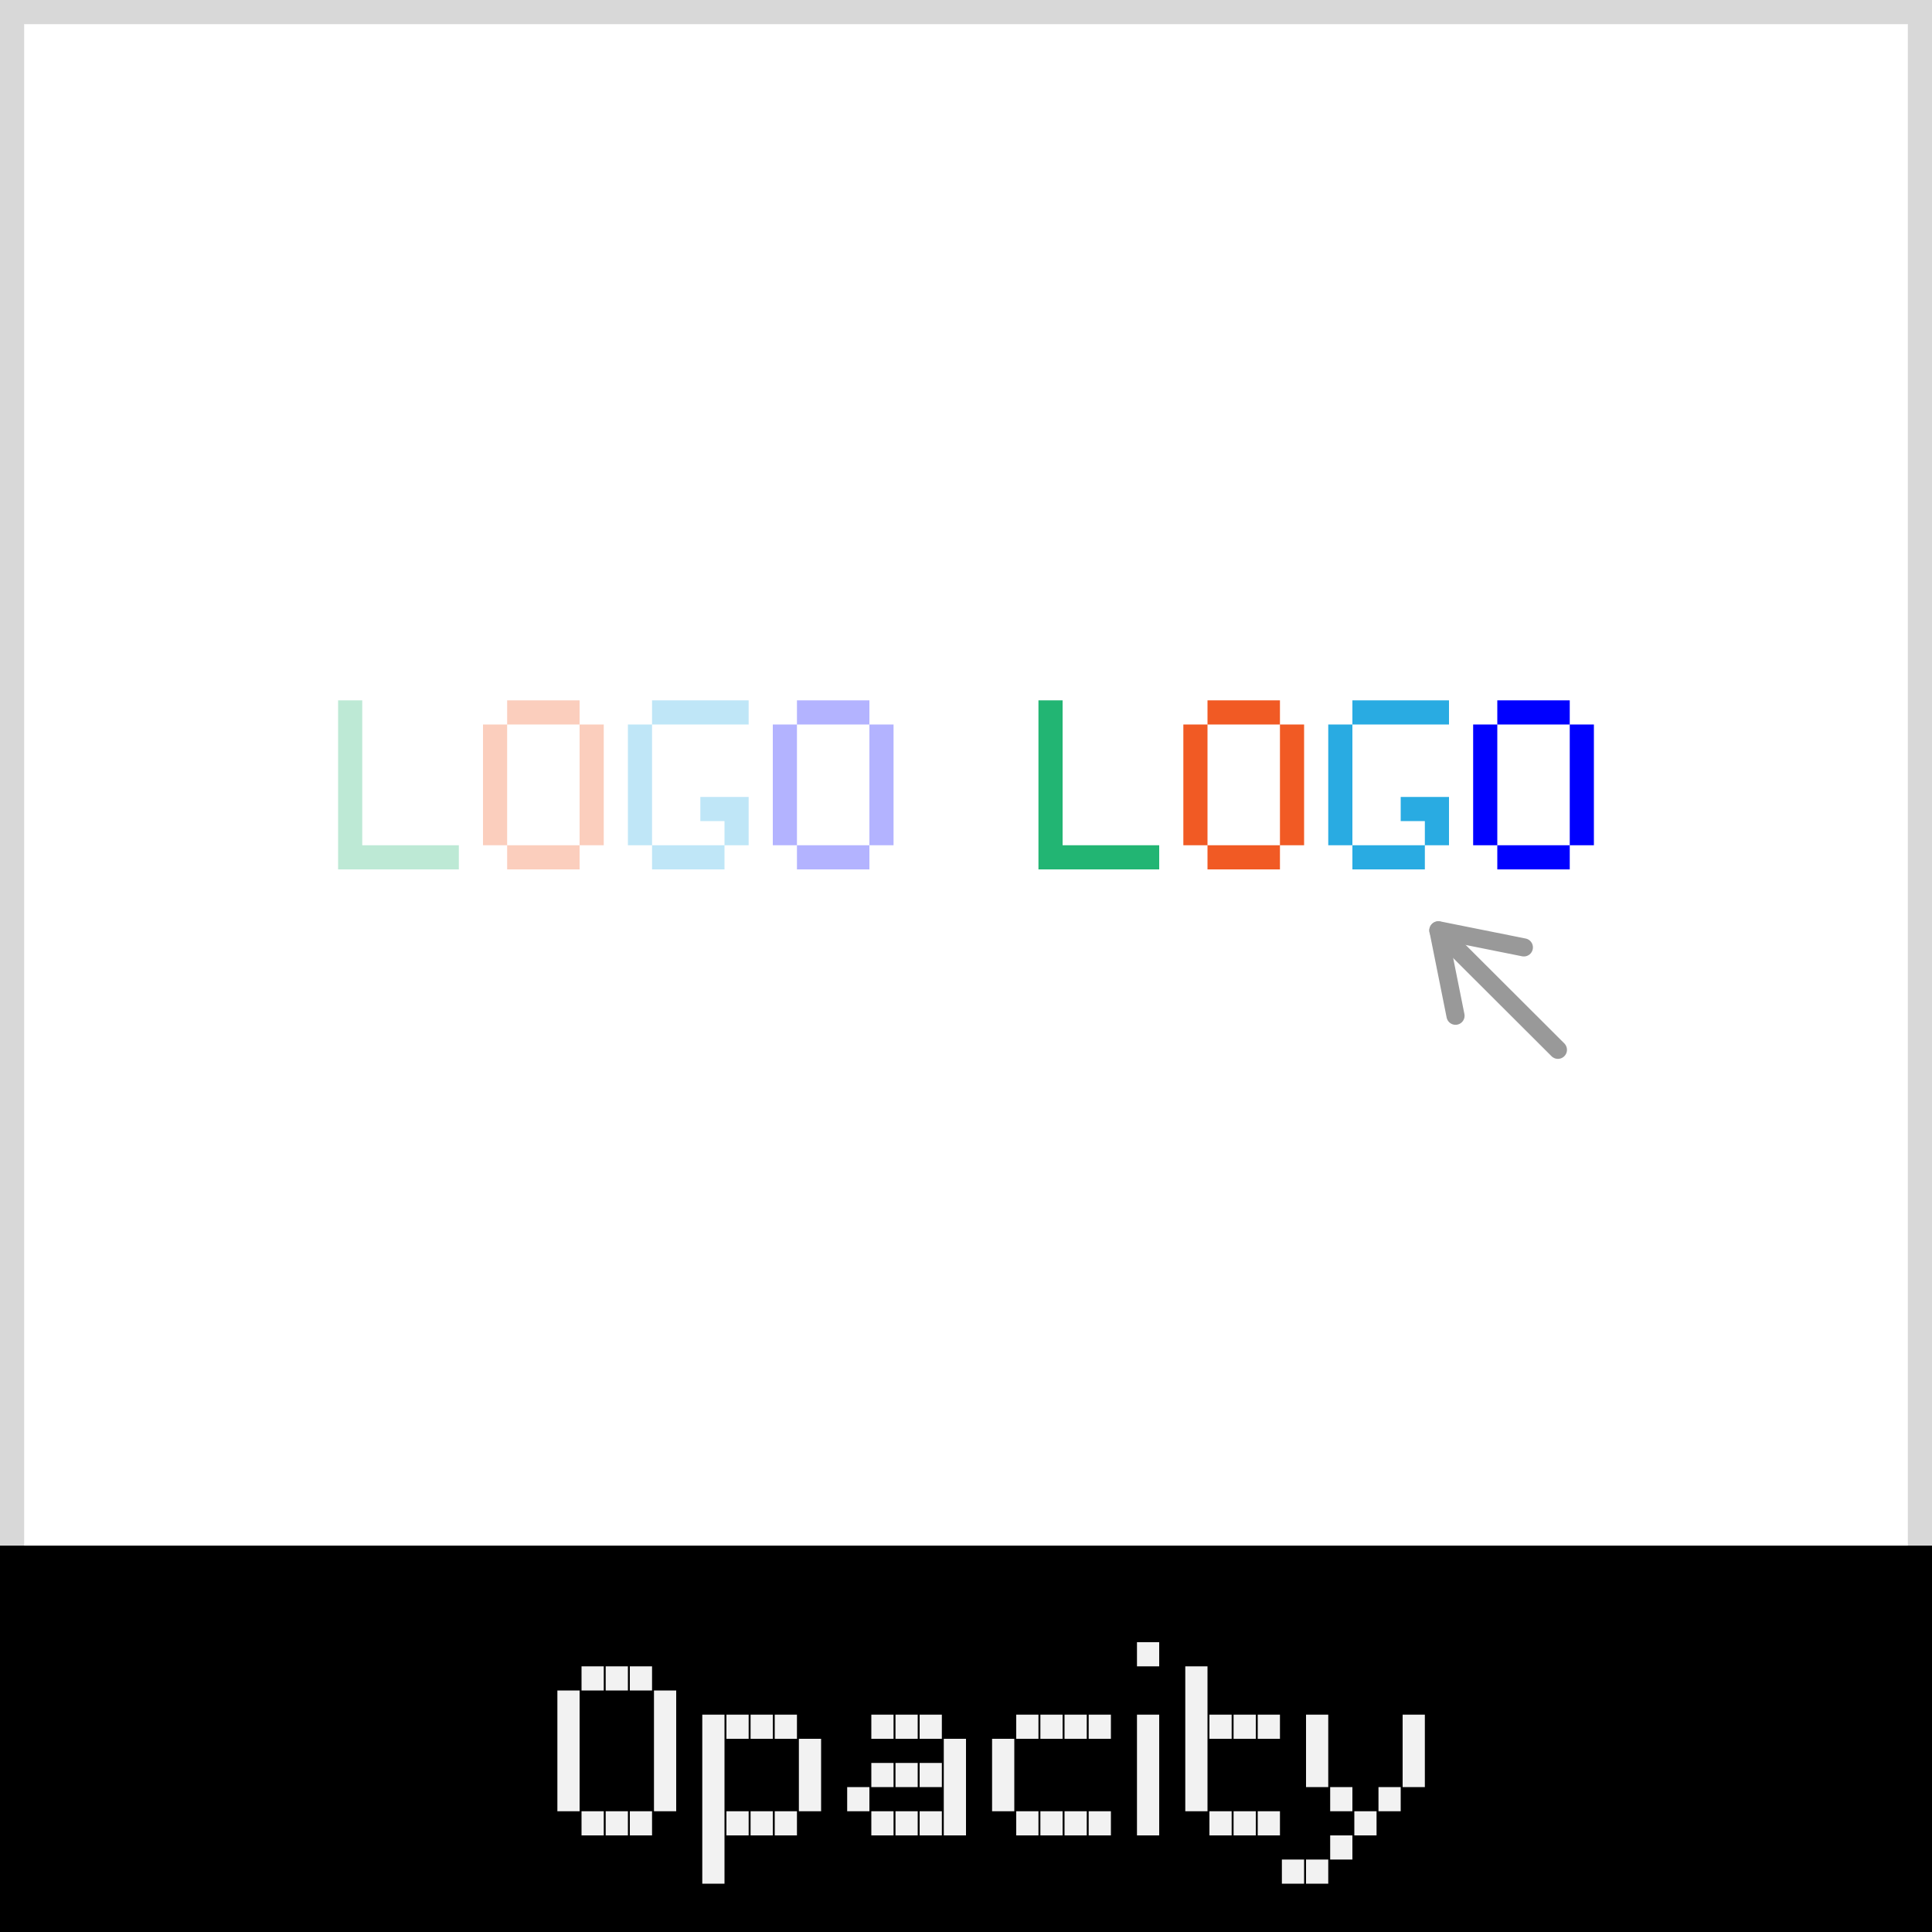 <svg xmlns="http://www.w3.org/2000/svg" width="80" height="80" viewBox="0 0 80 80"><rect x="0" y="0" width="80" height="80" fill="#333333" stroke="none"/><defs><style>.cls-1{fill:#fff;}.cls-2{fill:#d8d8d8;}.cls-3{fill:#f2f2f2;}.cls-4,.cls-8{fill:#22b573;}.cls-4,.cls-5,.cls-6,.cls-7{opacity:0.3;}.cls-5,.cls-9{fill:#f15a24;}.cls-10,.cls-6{fill:#29abe2;}.cls-11,.cls-7{fill:blue;}.cls-12{fill:none;stroke:#999;stroke-linecap:round;stroke-linejoin:round;stroke-width:0.75px;}</style></defs><title>df</title><g id="brand-logo-opacity"><rect class="cls-1" x="0.5" y="0.5" width="79" height="79"/><path class="cls-2" d="M79,1V79H1V1H79m1-1H0V80H80V0Z"/><rect y="64" width="80" height="16"/><path class="cls-3" d="M24,70V71h-.92V70Zm0,1V72h-.92V71Zm0,1V73h-.92V72Zm0,1V74h-.92V73Zm0,1V75h-.92V74Zm1-5V70h-.92V69Zm0,6V76h-.92V75Zm1-6V70h-.92V69Zm0,6V76h-.92V75Zm1-6V70h-.92V69Zm0,6V76h-.92V75Zm1-5V71h-.92V70Zm0,1V72h-.92V71Zm0,1V73h-.92V72Zm0,1V74h-.92V73Zm0,1V75h-.92V74Z"/><path class="cls-3" d="M30,71V72h-.92V71Zm0,1V73h-.92V72Zm0,1V74h-.92V73Zm0,1V75h-.92V74Zm0,1V76h-.92V75Zm0,1V77h-.92V76Zm0,1V78h-.92V77Zm1-6V72h-.92V71Zm0,4V76h-.92V75Zm1-4V72h-.92V71Zm0,4V76h-.92V75Zm1-4V72h-.92V71Zm0,4V76h-.92V75Zm1-3V73h-.92V72Zm0,1V74h-.92V73Zm0,1V75h-.92V74Z"/><path class="cls-3" d="M36,74V75h-.92V74Zm1-3V72h-.92V71Zm0,2V74h-.92V73Zm0,2V76h-.92V75Zm1-4V72h-.92V71Zm0,2V74h-.92V73Zm0,2V76h-.92V75Zm1-4V72h-.92V71Zm0,2V74h-.92V73Zm0,2V76h-.92V75Zm1-3V73h-.92V72Zm0,1V74h-.92V73Zm0,1V75h-.92V74Zm0,1V76h-.92V75Z"/><path class="cls-3" d="M42,72V73h-.92V72Zm0,1V74h-.92V73Zm0,1V75h-.92V74Zm1-3V72h-.92V71Zm0,4V76h-.92V75Zm1-4V72h-.92V71Zm0,4V76h-.92V75Zm1-4V72h-.92V71Zm0,4V76h-.92V75Zm1-4V72h-.92V71Zm0,4V76h-.92V75Z"/><path class="cls-3" d="M48,68V69h-.92V68Zm0,3V72h-.92V71Zm0,1V73h-.92V72Zm0,1V74h-.92V73Zm0,1V75h-.92V74Zm0,1V76h-.92V75Z"/><path class="cls-3" d="M50,69V70h-.92V69Zm0,1V71h-.92V70Zm0,1V72h-.92V71Zm0,1V73h-.92V72Zm0,1V74h-.92V73Zm0,1V75h-.92V74Zm1-3V72h-.92V71Zm0,4V76h-.92V75Zm1-4V72h-.92V71Zm0,4V76h-.92V75Zm1-4V72h-.92V71Zm0,4V76h-.92V75Z"/><path class="cls-3" d="M54,77V78h-.92V77Zm1-6V72h-.92V71Zm0,1V73h-.92V72Zm0,1V74h-.92V73Zm0,4V78h-.92V77Zm1-3V75h-.92V74Zm0,2V77h-.92V76Zm1-1V76h-.92V75Zm1-1V75h-.92V74Zm1-3V72h-.92V71Zm0,1V73h-.92V72Zm0,1V74h-.92V73Z"/><path class="cls-4" d="M15,29V30H14V29Zm0,1V31H14V30Zm0,1V32H14V31Zm0,1V33H14V32Zm0,1V34H14V33Zm0,1V35H14V34Zm0,1V36H14V35Zm1,0V36H15V35Zm1,0V36H16V35Zm1,0V36H17V35Zm1,0V36H18V35Z"/><path class="cls-5" d="M21,30V31H20V30Zm0,1V32H20V31Zm0,1V33H20V32Zm0,1V34H20V33Zm0,1V35H20V34Zm1-5V30H21V29Zm0,6V36H21V35Zm1-6V30H22V29Zm0,6V36H22V35Zm1-6V30H23V29Zm0,6V36H23V35Zm1-5V31H24V30Zm0,1V32H24V31Zm0,1V33H24V32Zm0,1V34H24V33Zm0,1V35H24V34Z"/><path class="cls-6" d="M27,30V31H26V30Zm0,1V32H26V31Zm0,1V33H26V32Zm0,1V34H26V33Zm0,1V35H26V34Zm1-5V30H27V29Zm0,6V36H27V35Zm1-6V30H28V29Zm0,6V36H28V35Zm1-6V30H29V29Zm0,4V34H29V33Zm0,2V36H29V35Zm1-6V30H30V29Zm0,4V34H30V33Zm0,1V35H30V34Z"/><path class="cls-7" d="M33,30V31H32V30Zm0,1V32H32V31Zm0,1V33H32V32Zm0,1V34H32V33Zm0,1V35H32V34Zm1-5V30H33V29Zm0,6V36H33V35Zm1-6V30H34V29Zm0,6V36H34V35Zm1-6V30H35V29Zm0,6V36H35V35Zm1-5V31H36V30Zm0,1V32H36V31Zm0,1V33H36V32Zm0,1V34H36V33Zm0,1V35H36V34Z"/><path class="cls-8" d="M44,29V30H43V29Zm0,1V31H43V30Zm0,1V32H43V31Zm0,1V33H43V32Zm0,1V34H43V33Zm0,1V35H43V34Zm0,1V36H43V35Zm1,0V36H44V35Zm1,0V36H45V35Zm1,0V36H46V35Zm1,0V36H47V35Z"/><path class="cls-9" d="M50,30V31H49V30Zm0,1V32H49V31Zm0,1V33H49V32Zm0,1V34H49V33Zm0,1V35H49V34Zm1-5V30H50V29Zm0,6V36H50V35Zm1-6V30H51V29Zm0,6V36H51V35Zm1-6V30H52V29Zm0,6V36H52V35Zm1-5V31H53V30Zm0,1V32H53V31Zm0,1V33H53V32Zm0,1V34H53V33Zm0,1V35H53V34Z"/><path class="cls-10" d="M56,30V31H55V30Zm0,1V32H55V31Zm0,1V33H55V32Zm0,1V34H55V33Zm0,1V35H55V34Zm1-5V30H56V29Zm0,6V36H56V35Zm1-6V30H57V29Zm0,6V36H57V35Zm1-6V30H58V29Zm0,4V34H58V33Zm0,2V36H58V35Zm1-6V30H59V29Zm0,4V34H59V33Zm0,1V35H59V34Z"/><path class="cls-11" d="M62,30V31H61V30Zm0,1V32H61V31Zm0,1V33H61V32Zm0,1V34H61V33Zm0,1V35H61V34Zm1-5V30H62V29Zm0,6V36H62V35Zm1-6V30H63V29Zm0,6V36H63V35Zm1-6V30H64V29Zm0,6V36H64V35Zm1-5V31H65V30Zm0,1V32H65V31Zm0,1V33H65V32Zm0,1V34H65V33Zm0,1V35H65V34Z"/><polyline class="cls-12" points="60.27 42.06 59.56 38.52 63.1 39.23"/><line class="cls-12" x1="59.56" y1="38.53" x2="64.51" y2="43.47"/></g></svg>